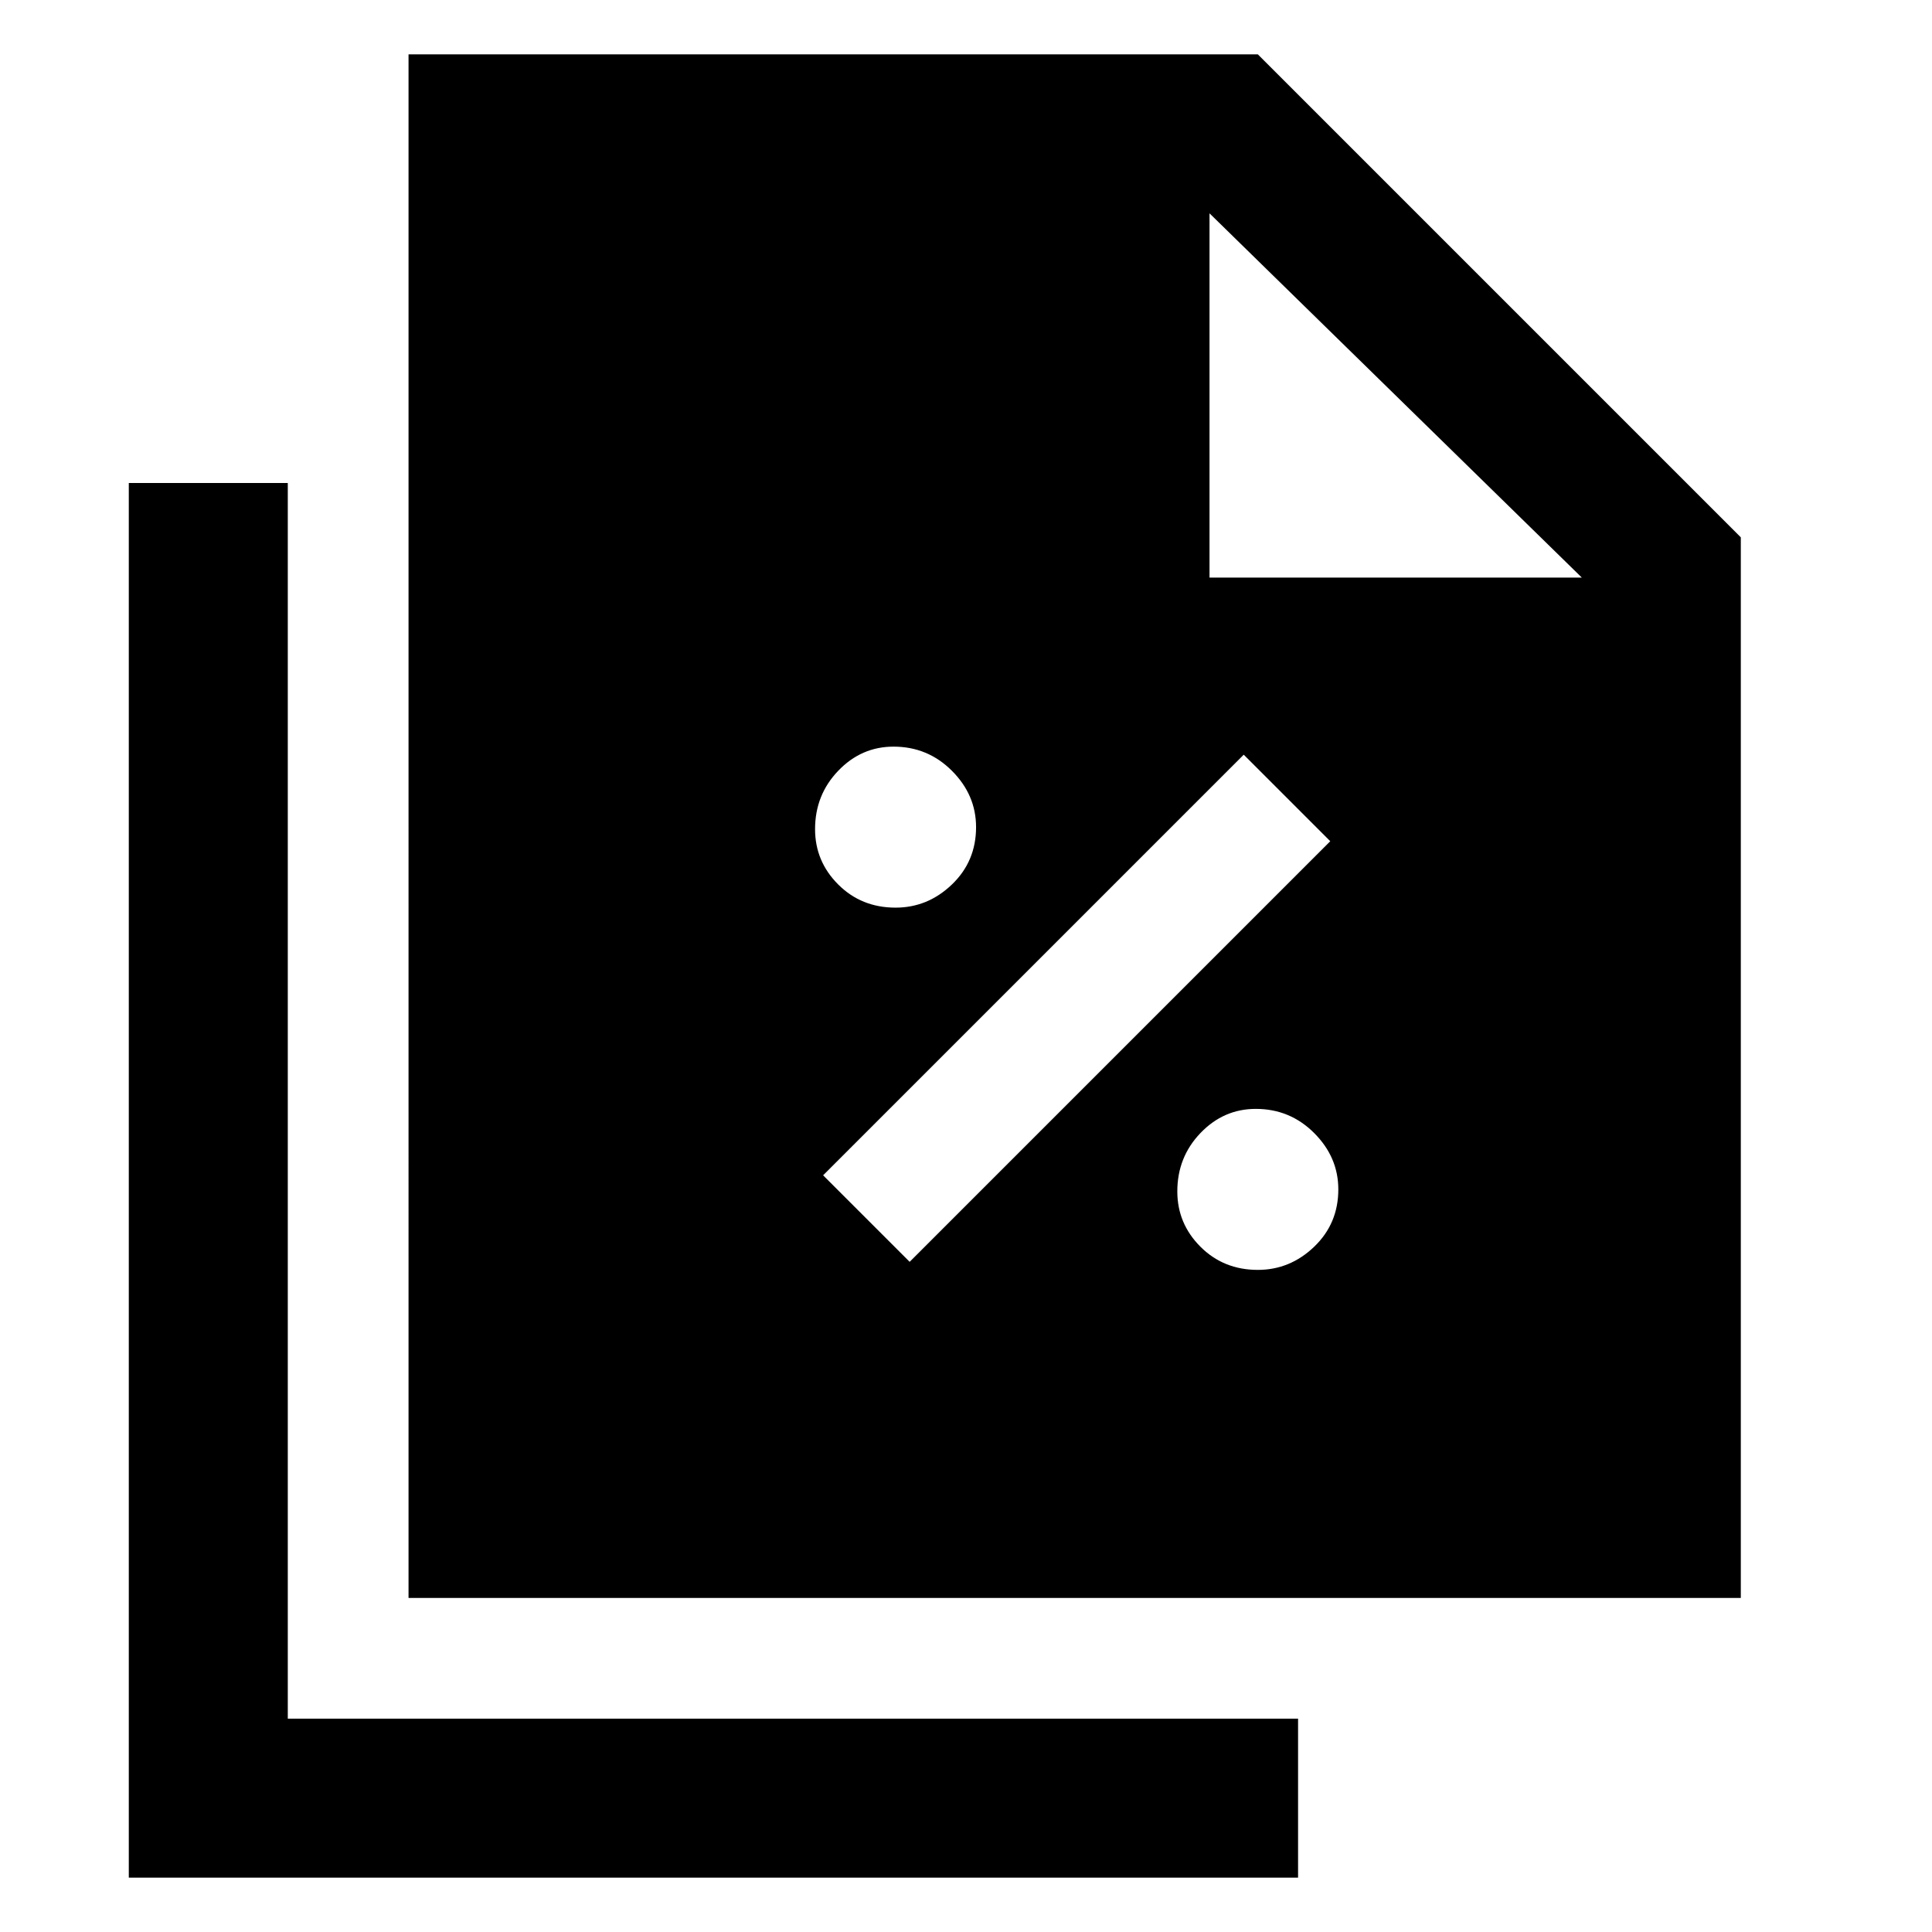 <svg xmlns="http://www.w3.org/2000/svg" width="48" height="48" viewBox="0 0 48 48"><path d="M22.25 22.55q.8 0 1.4-.575.6-.575.6-1.425 0-.8-.6-1.4-.6-.6-1.45-.6-.8 0-1.375.6t-.575 1.45q0 .8.575 1.375t1.425.575Zm.35 8.8L33.05 20.9l-2.15-2.15L20.45 29.2Zm8.65.2q.8 0 1.4-.575.6-.575.6-1.425 0-.8-.6-1.4-.6-.6-1.45-.6-.8 0-1.375.6t-.575 1.45q0 .8.575 1.375t1.425.575Zm-21.1 8.15V1.35h21.1l12 12V39.7Zm19.9-25.35h9.25L30.05 5.3ZM3.2 46.65V12h3.95v30.7h25.1v3.95Z"/></svg>
